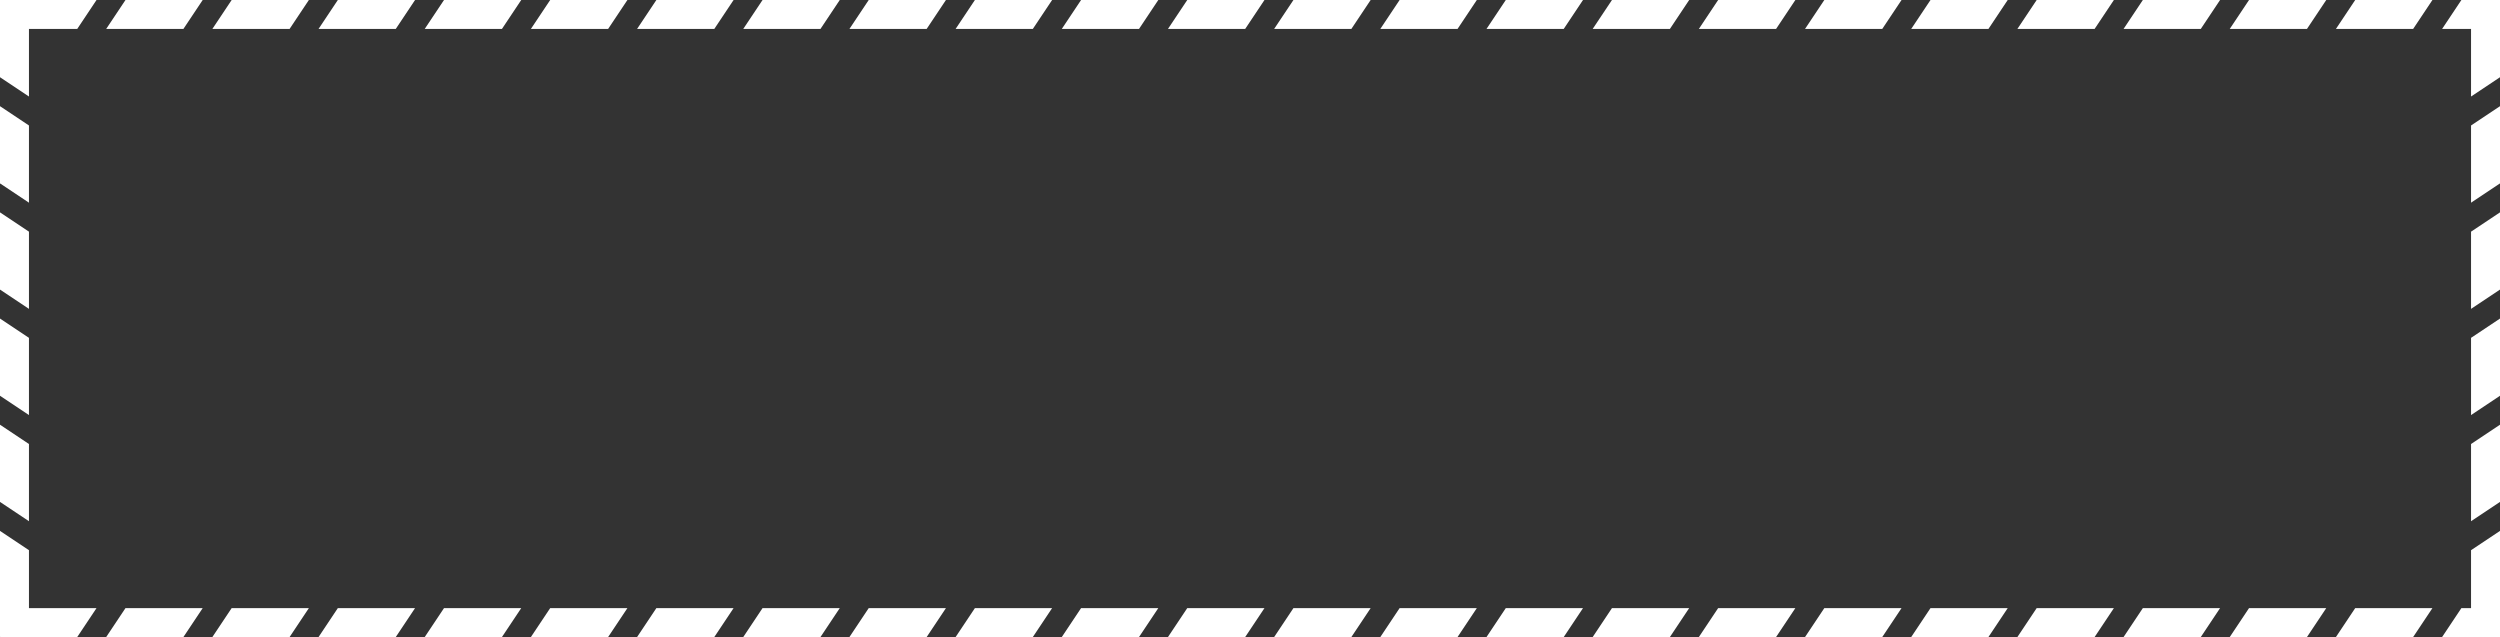 <?xml version="1.0" encoding="utf-8"?>
<!-- Generator: Adobe Illustrator 22.0.1, SVG Export Plug-In . SVG Version: 6.00 Build 0)  -->
<svg version="1.1" id="Шар_1" xmlns="http://www.w3.org/2000/svg" xmlns:xlink="http://www.w3.org/1999/xlink" x="0px" y="0px"
	 width="259px" height="66px" viewBox="0 0 259 66" style="enable-background:new 0 0 259 66;" xml:space="preserve">
<rect x="0" y="0" width="259" height="66" fill="#333333" stroke="none"/>
<style type="text/css">
	.st0{fill-rule:evenodd;clip-rule:evenodd;fill:#FFFFFF;}
</style>
<g id="Rectangle_3_14_">
	<g>
		<path class="st0" d="M55,3h8l2-3h-8L55,3z M66,3h8l2-3h-8L66,3z M77,3h8l2-3h-8L77,3z M88,3h8l2-3h-8L88,3z M99,3h8l2-3h-8L99,3z
			 M110,3h8l2-3h-8L110,3z M121,3h8l2-3h-8L121,3z M132,3h8l2-3h-8L132,3z M143,3h8l2-3h-8L143,3z M154,3h8l2-3h-8L154,3z M165,3h8
			l2-3h-8L165,3z M176,3h8l2-3h-8L176,3z M187,3h8l2-3h-8L187,3z M198,3h8l2-3h-8L198,3z M209,3h8l2-3h-8L209,3z M22,3h8l2-3h-8
			L22,3z M33,3h8l2-3h-8L33,3z M44,3h8l2-3h-8L44,3z M0,3h8l2-3H2L0,3z M11,3h8l2-3h-8L11,3z M220,3h8l2-3h-8L220,3z M231,3h8l2-3
			h-8L231,3z M242,3h8l2-3h-8L242,3z M255,0l-2,3h5l1-3L255,0z"/>
	</g>
</g>
<g id="Rectangle_3_15_">
	<g>
		<path class="st0" d="M55,66h8l2-3h-8L55,66z M66,66h8l2-3h-8L66,66z M77,66h8l2-3h-8L77,66z M88,66h8l2-3h-8L88,66z M99,66h8l2-3
			h-8L99,66z M110,66h8l2-3h-8L110,66z M121,66h8l2-3h-8L121,66z M132,66h8l2-3h-8L132,66z M143,66h8l2-3h-8L143,66z M154,66h8l2-3
			h-8L154,66z M165,66h8l2-3h-8L165,66z M176,66h8l2-3h-8L176,66z M187,66h8l2-3h-8L187,66z M198,66h8l2-3h-8L198,66z M209,66h8l2-3
			h-8L209,66z M22,66h8l2-3h-8L22,66z M33,66h8l2-3h-8L33,66z M44,66h8l2-3h-8L44,66z M0,66h8l2-3H2L0,66z M11,66h8l2-3h-8L11,66z
			 M220,66h8l2-3h-8L220,66z M231,66h8l2-3h-8L231,66z M242,66h8l2-3h-8L242,66z M255,63l-2,3h7v-3H255z"/>
	</g>
</g>
<g id="Rectangle_3_16_">
	<g>
		<path class="st0" d="M0,66l3-1v-8l-3-2V66z M0,30l3,2v-8l-3-2V30z M0,41l3,2v-8l-3-2V41z M0,52l3,2v-8l-3-2V52z M0,0v8l3,2V0H0z
			 M0,19l3,2v-8l-3-2V19z"/>
	</g>
</g>
<g id="Rectangle_3_17_">
	<g>
		<path class="st0" d="M256,66l3,1V55l-3,2V66z M256,32l3-2v-8l-3,2V32z M256,43l3-2v-8l-3,2V43z M256,54l3-2v-8l-3,2V54z M256,0v10
			l3-2V0H256z M256,21l3-2v-8l-3,2V21z"/>
	</g>
</g>
</svg>
